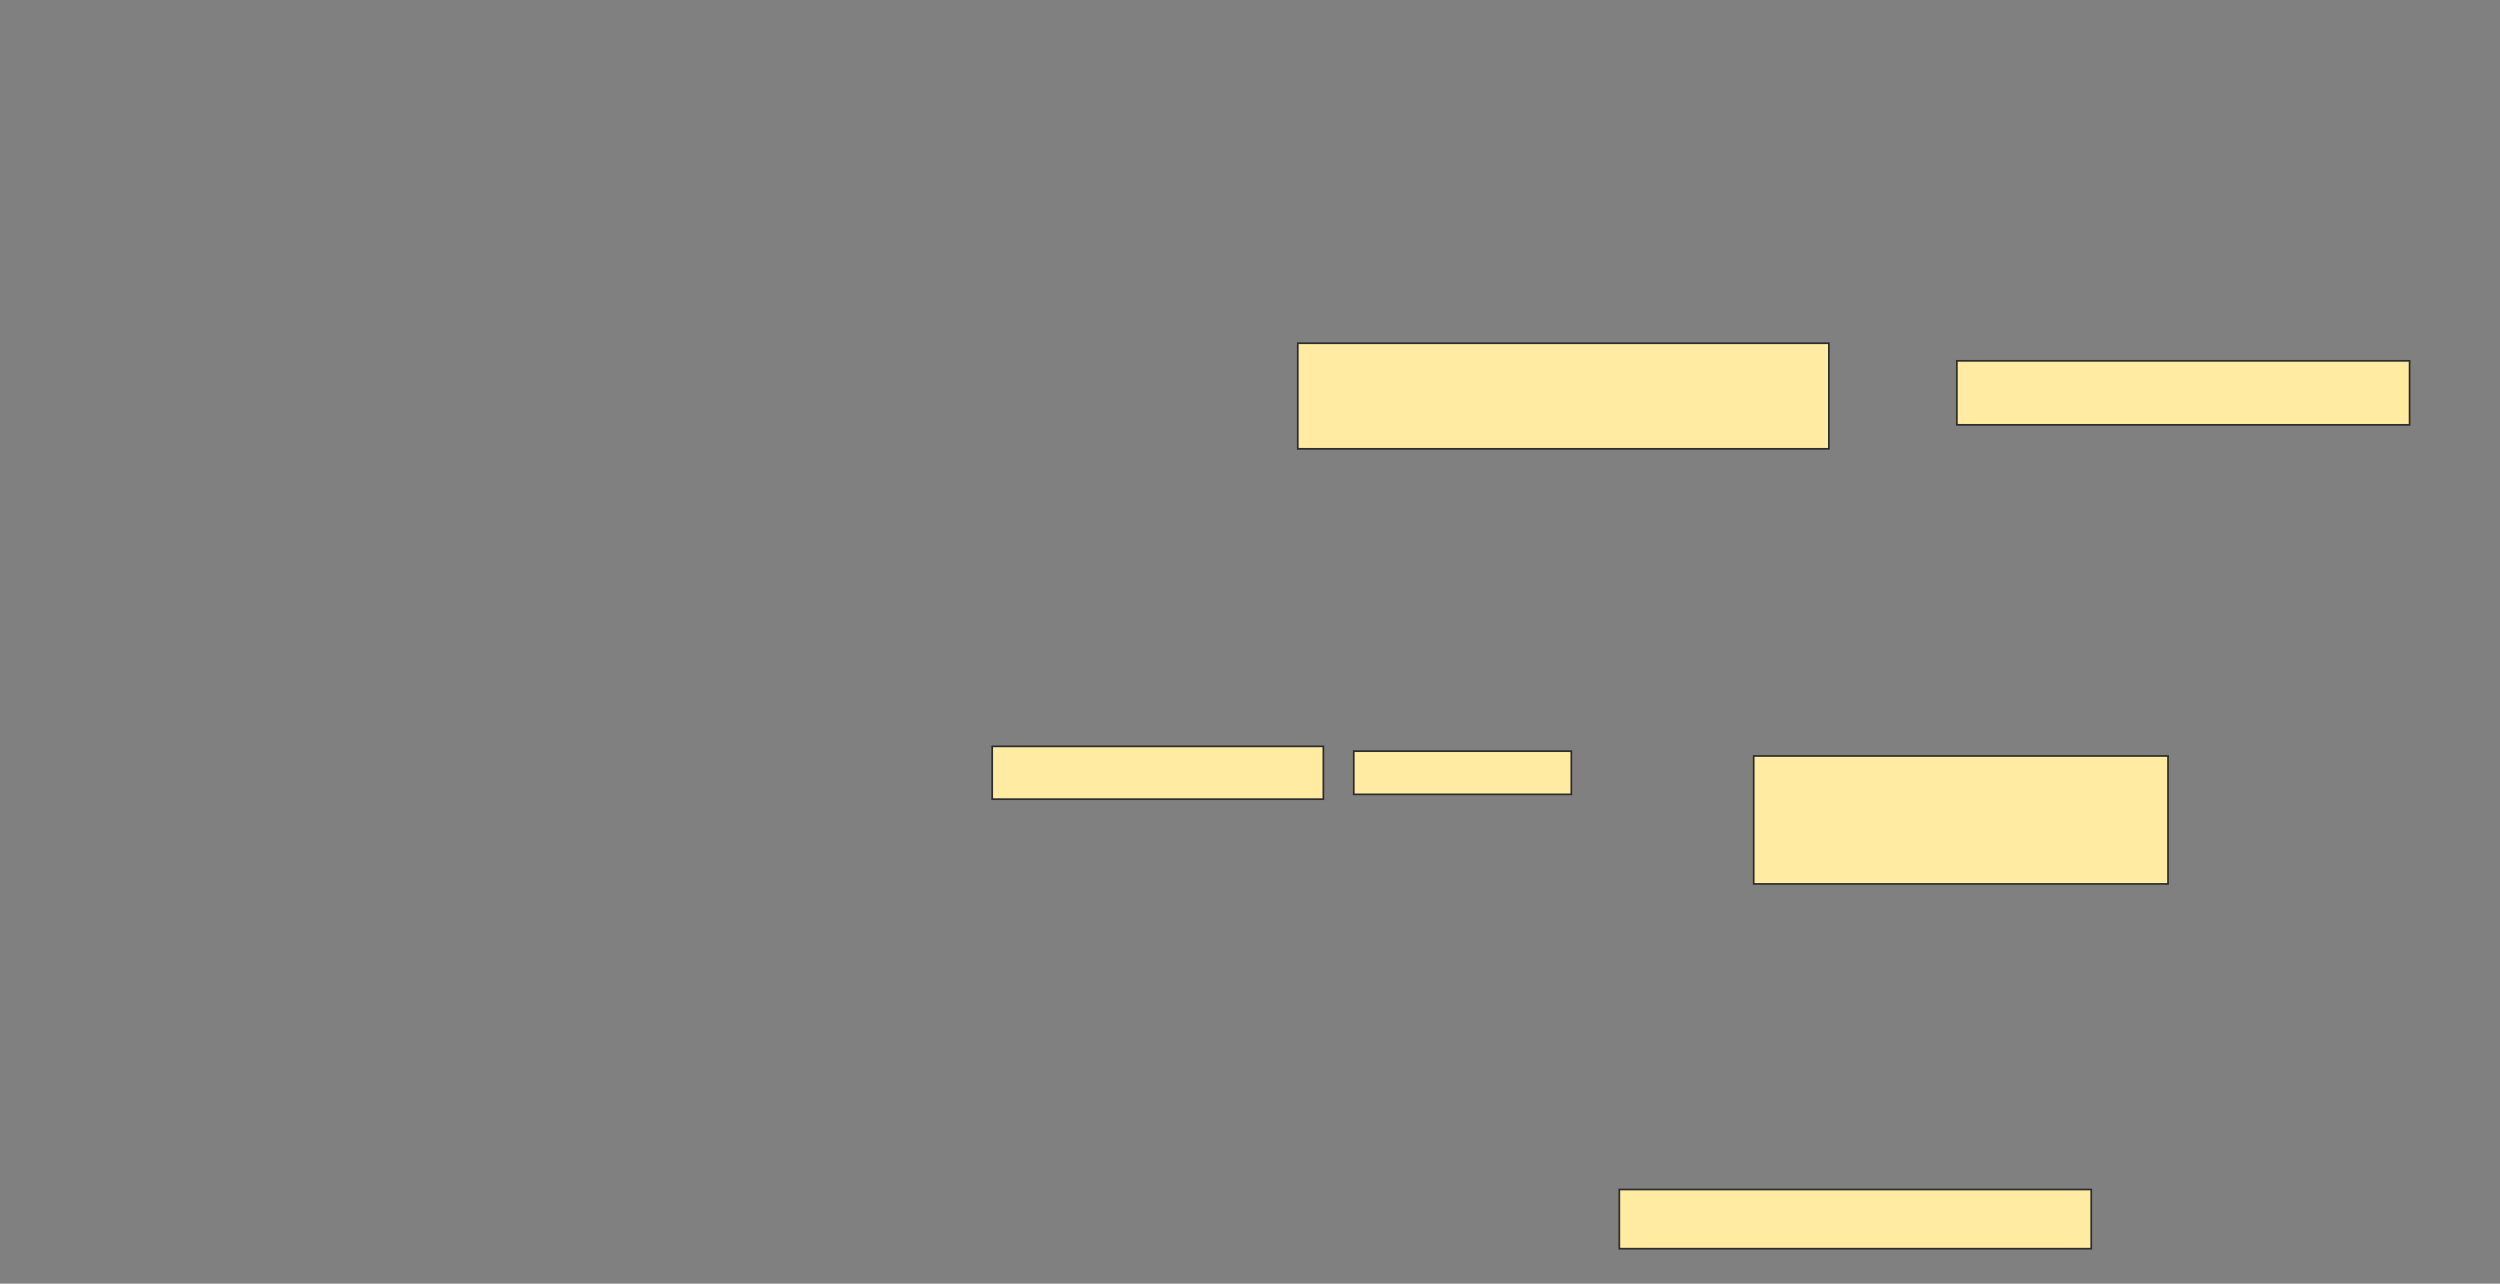 <svg xmlns="http://www.w3.org/2000/svg" width="1447" height="743">
 <rect width="100%" height="100%" fill="#808080" stroke="none"/>
 <!-- Created with Image Occlusion Enhanced -->
 <g>
  <title>Labels</title>
 </g>
 <g>
  <title>Masks</title>
  <rect id="8a831609f9a14c85b87d1eb2f0bad0ea-oa-1" height="61.111" width="307.407" y="198.667" x="751.148" stroke="#2D2D2D" fill="#FFEBA2"/>
  <rect id="8a831609f9a14c85b87d1eb2f0bad0ea-oa-2" height="30.556" width="191.667" y="432" x="574.296" stroke="#2D2D2D" fill="#FFEBA2"/>
  <rect id="8a831609f9a14c85b87d1eb2f0bad0ea-oa-3" height="25" width="125.926" y="434.778" x="783.556" stroke="#2D2D2D" fill="#FFEBA2"/>
  <rect id="8a831609f9a14c85b87d1eb2f0bad0ea-oa-4" height="74.074" width="239.815" y="437.556" x="1015.037" stroke="#2D2D2D" fill="#FFEBA2"/>
  <rect id="8a831609f9a14c85b87d1eb2f0bad0ea-oa-5" height="34.259" width="273.148" y="688.481" x="937.259" stroke="#2D2D2D" fill="#FFEBA2"/>
  <rect id="8a831609f9a14c85b87d1eb2f0bad0ea-oa-6" height="37.037" width="262.037" y="208.852" x="1132.63" stroke="#2D2D2D" fill="#FFEBA2"/>
 </g>
</svg>